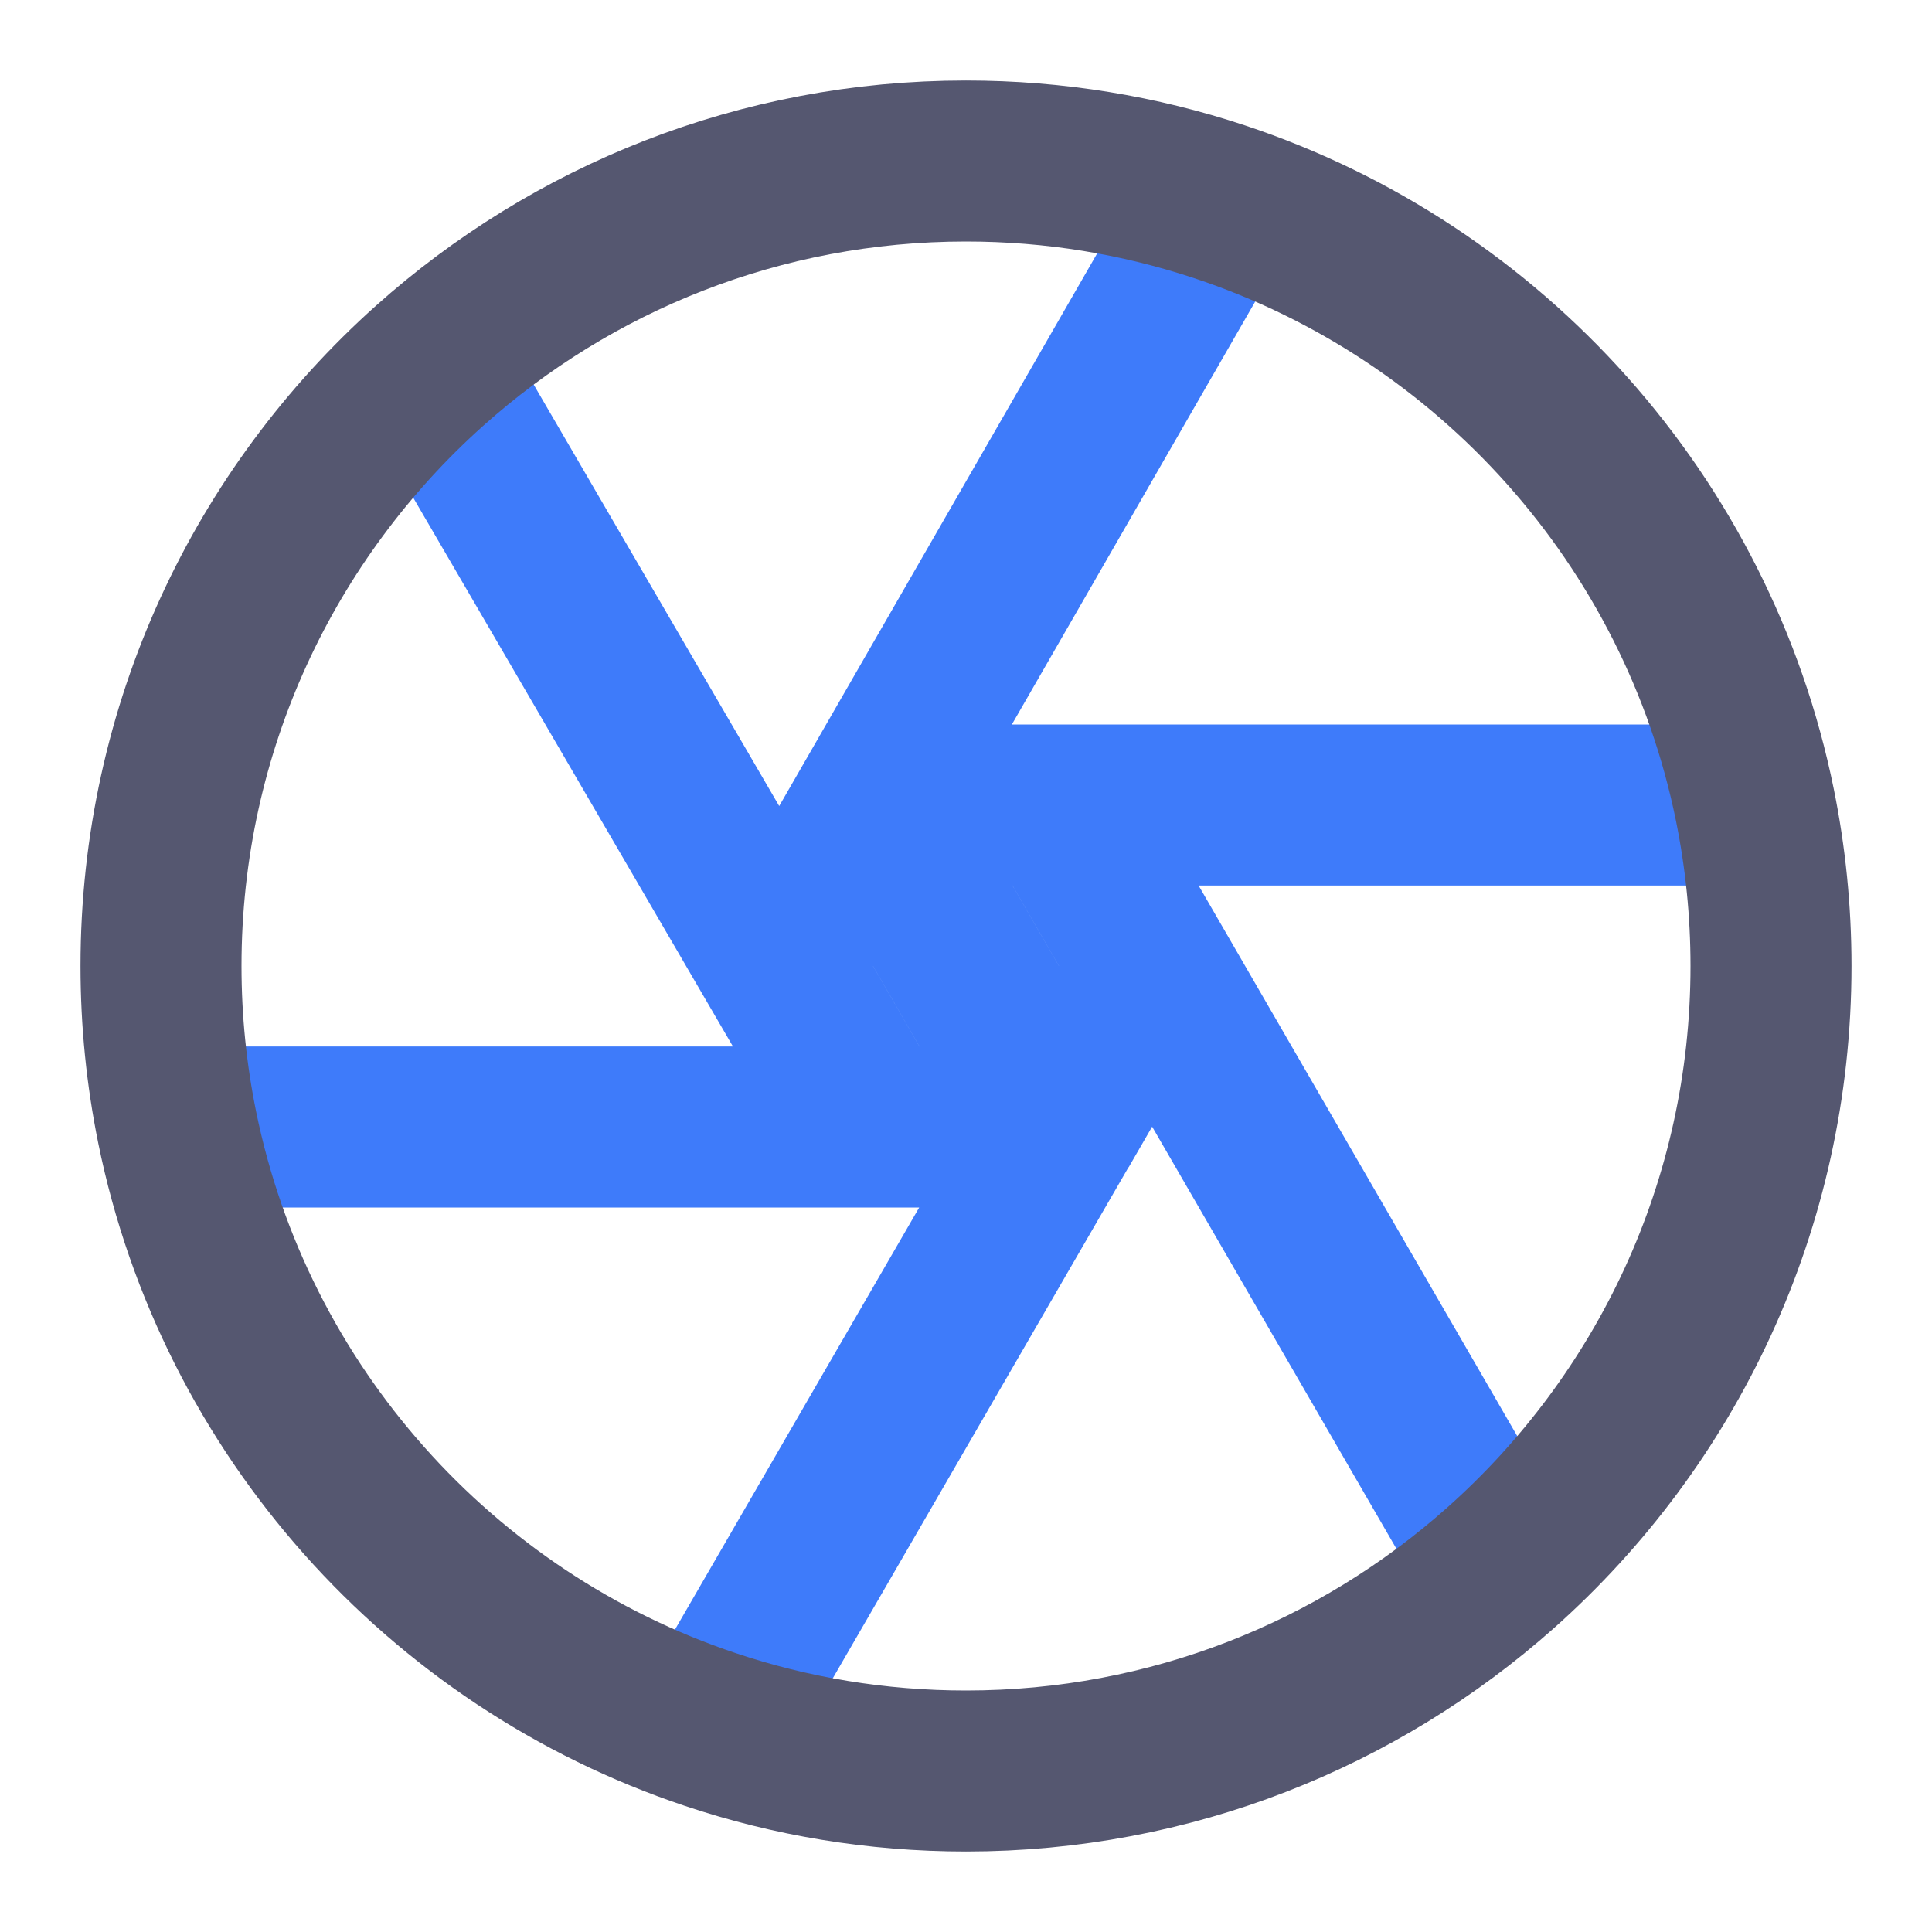 <svg width="24" height="24" viewBox="0 0 24 24" fill="none" xmlns="http://www.w3.org/2000/svg">
<path d="M14.31 12L13.155 14M14.31 12L13.155 10M14.31 12L8.822 21.484M13.155 14H10.845M13.155 14L10.845 10M10.845 14L9.69 12M10.845 14H2.2M10.845 14L5.336 4.544M9.69 12L10.845 10M9.69 12L15.152 2.507M10.845 10H13.155M13.155 10H21.8M13.155 10L18.64 19.477" stroke="#3E7BFA" stroke-width="2"/>
<path d="M12 22C14.548 22 16.874 21.047 18.64 19.477C20.701 17.645 22 14.974 22 12C22 11.315 21.931 10.646 21.8 10C21.084 6.474 18.514 3.622 15.151 2.507C14.161 2.178 13.101 2 12 2C9.44 2 7.105 2.962 5.336 4.544C3.289 6.375 2 9.037 2 12C2 12.685 2.069 13.354 2.2 14C2.914 17.516 5.473 20.363 8.822 21.484C9.82 21.819 10.889 22 12 22Z" stroke="#555770" stroke-width="2"/>
</svg>
